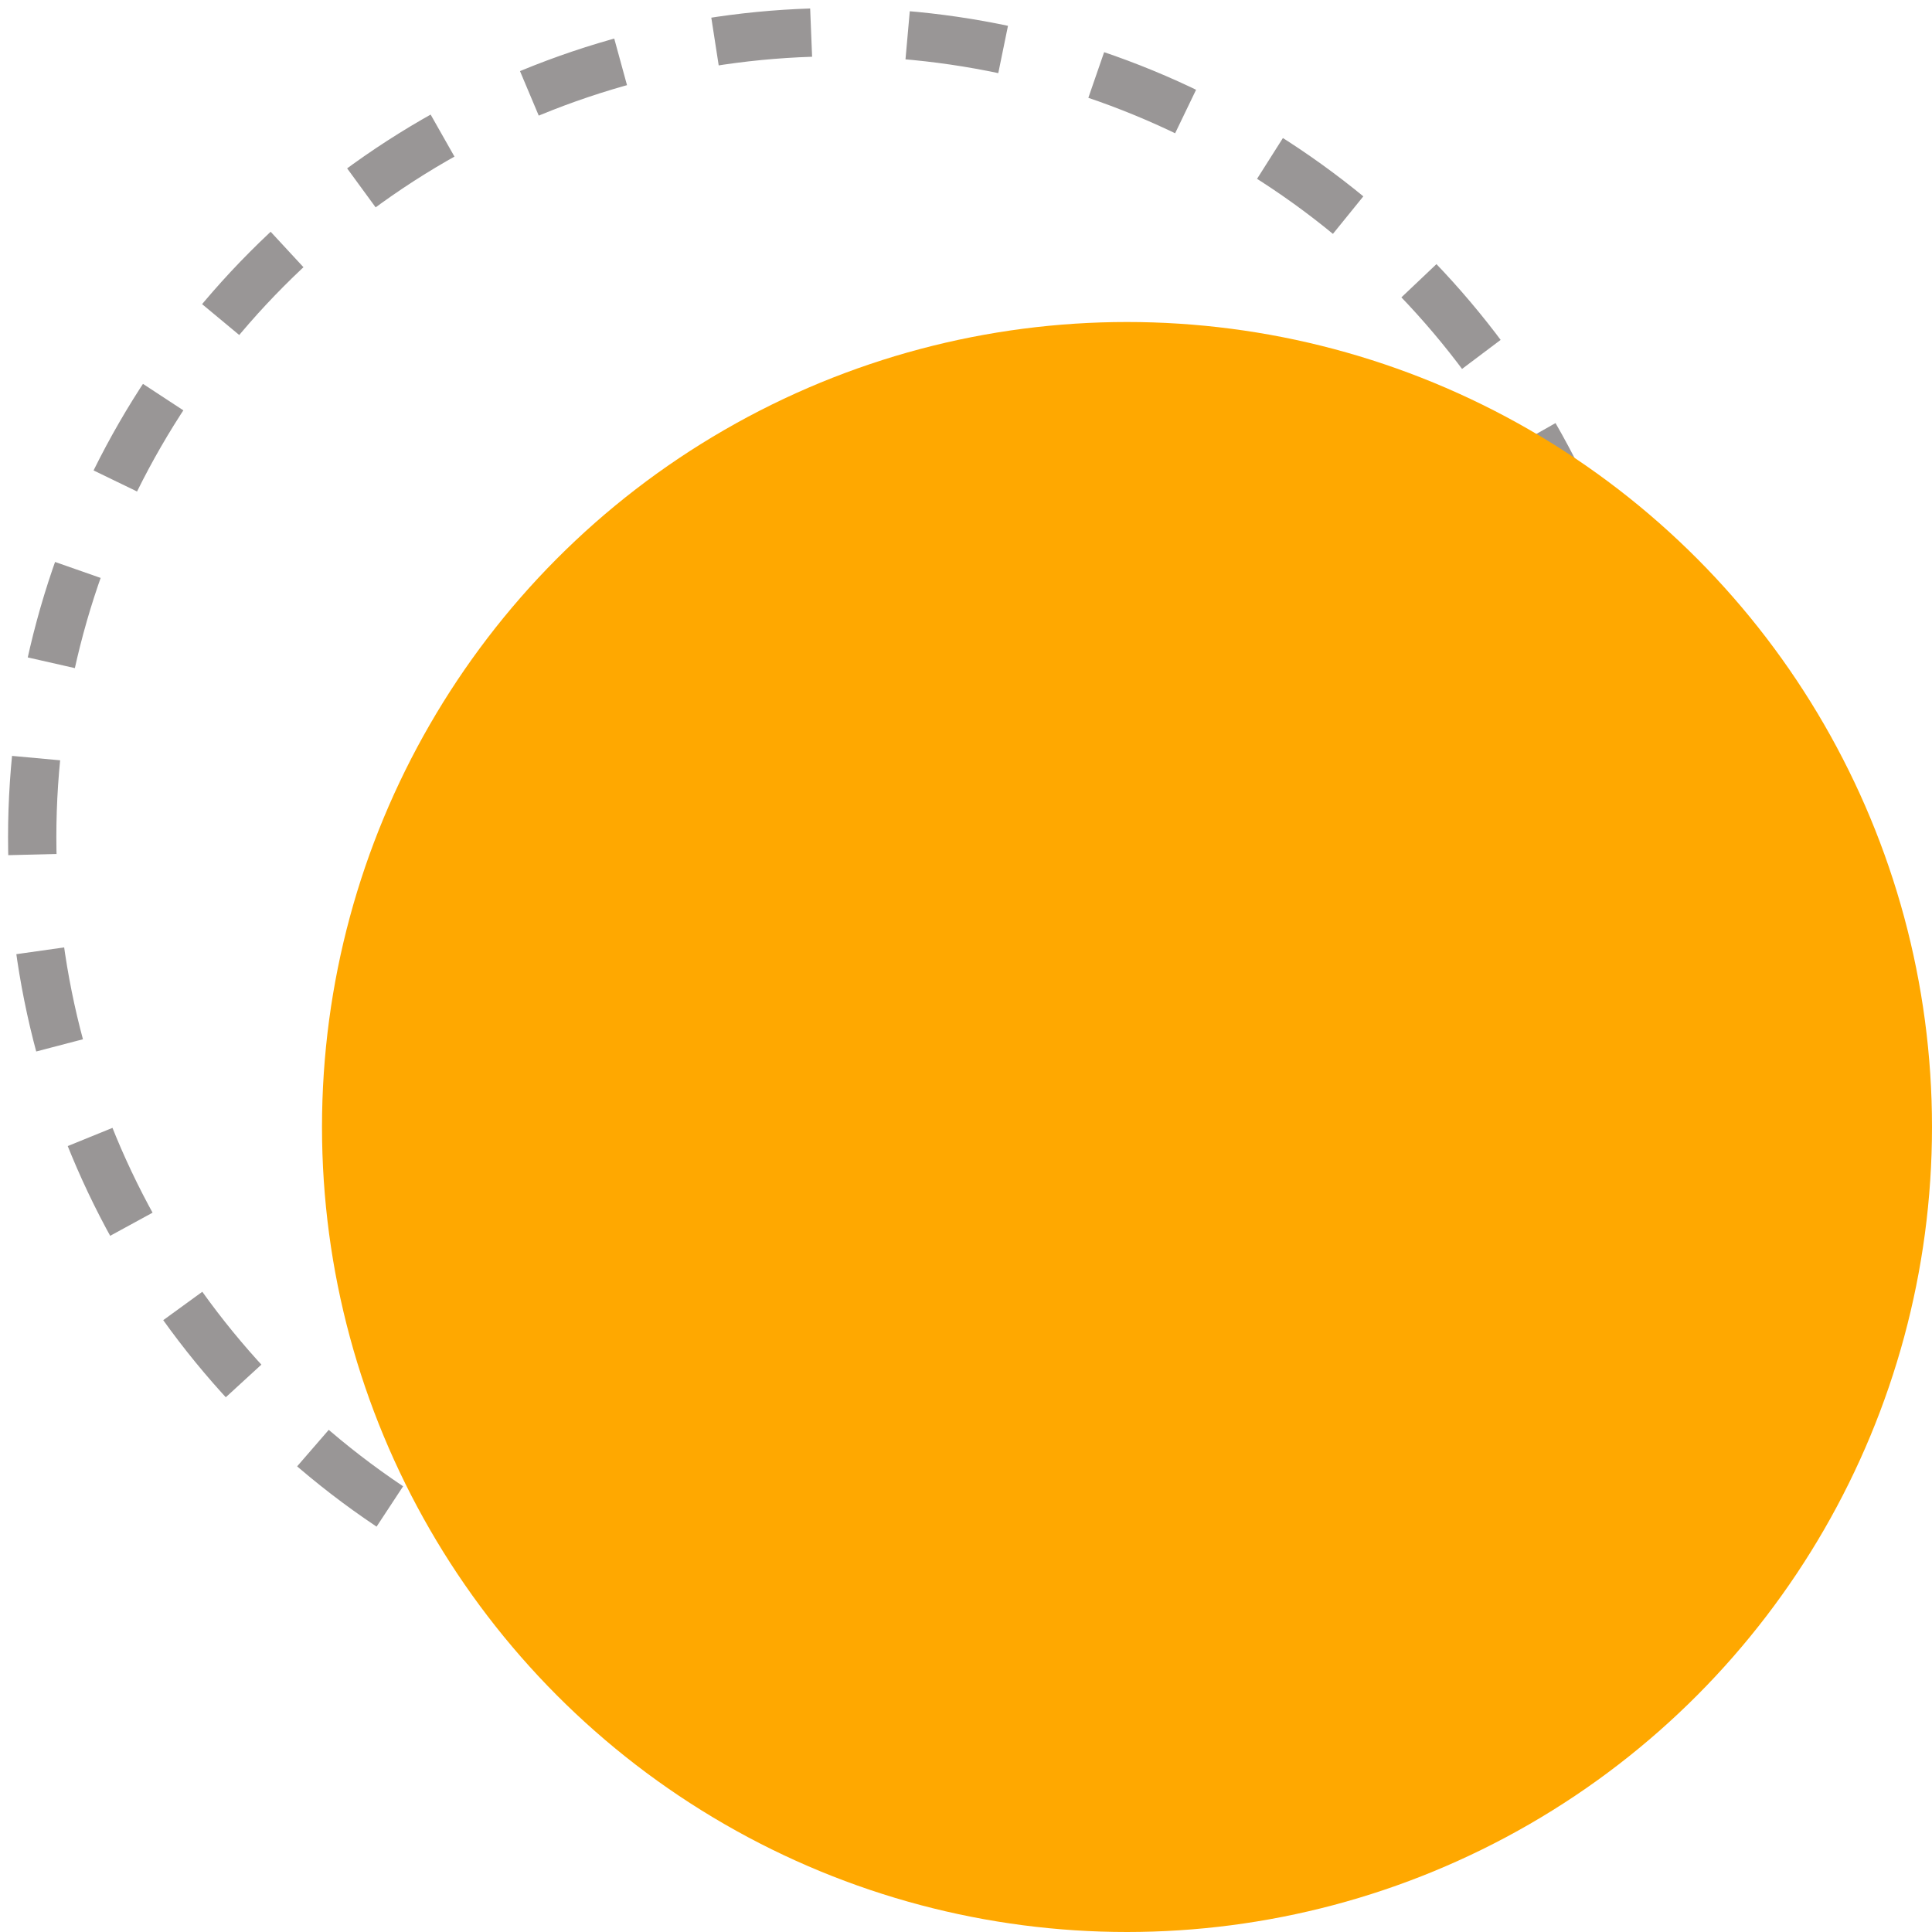 <svg width="60" height="60" viewBox="0 0 60 60" fill="none" xmlns="http://www.w3.org/2000/svg">
<circle cx="26" cy="26" r="25" stroke="#999696" stroke-width="1.5" stroke-dasharray="3 3"/>
<circle cx="35" cy="35" r="25" fill="#FFA800"/>
</svg>
